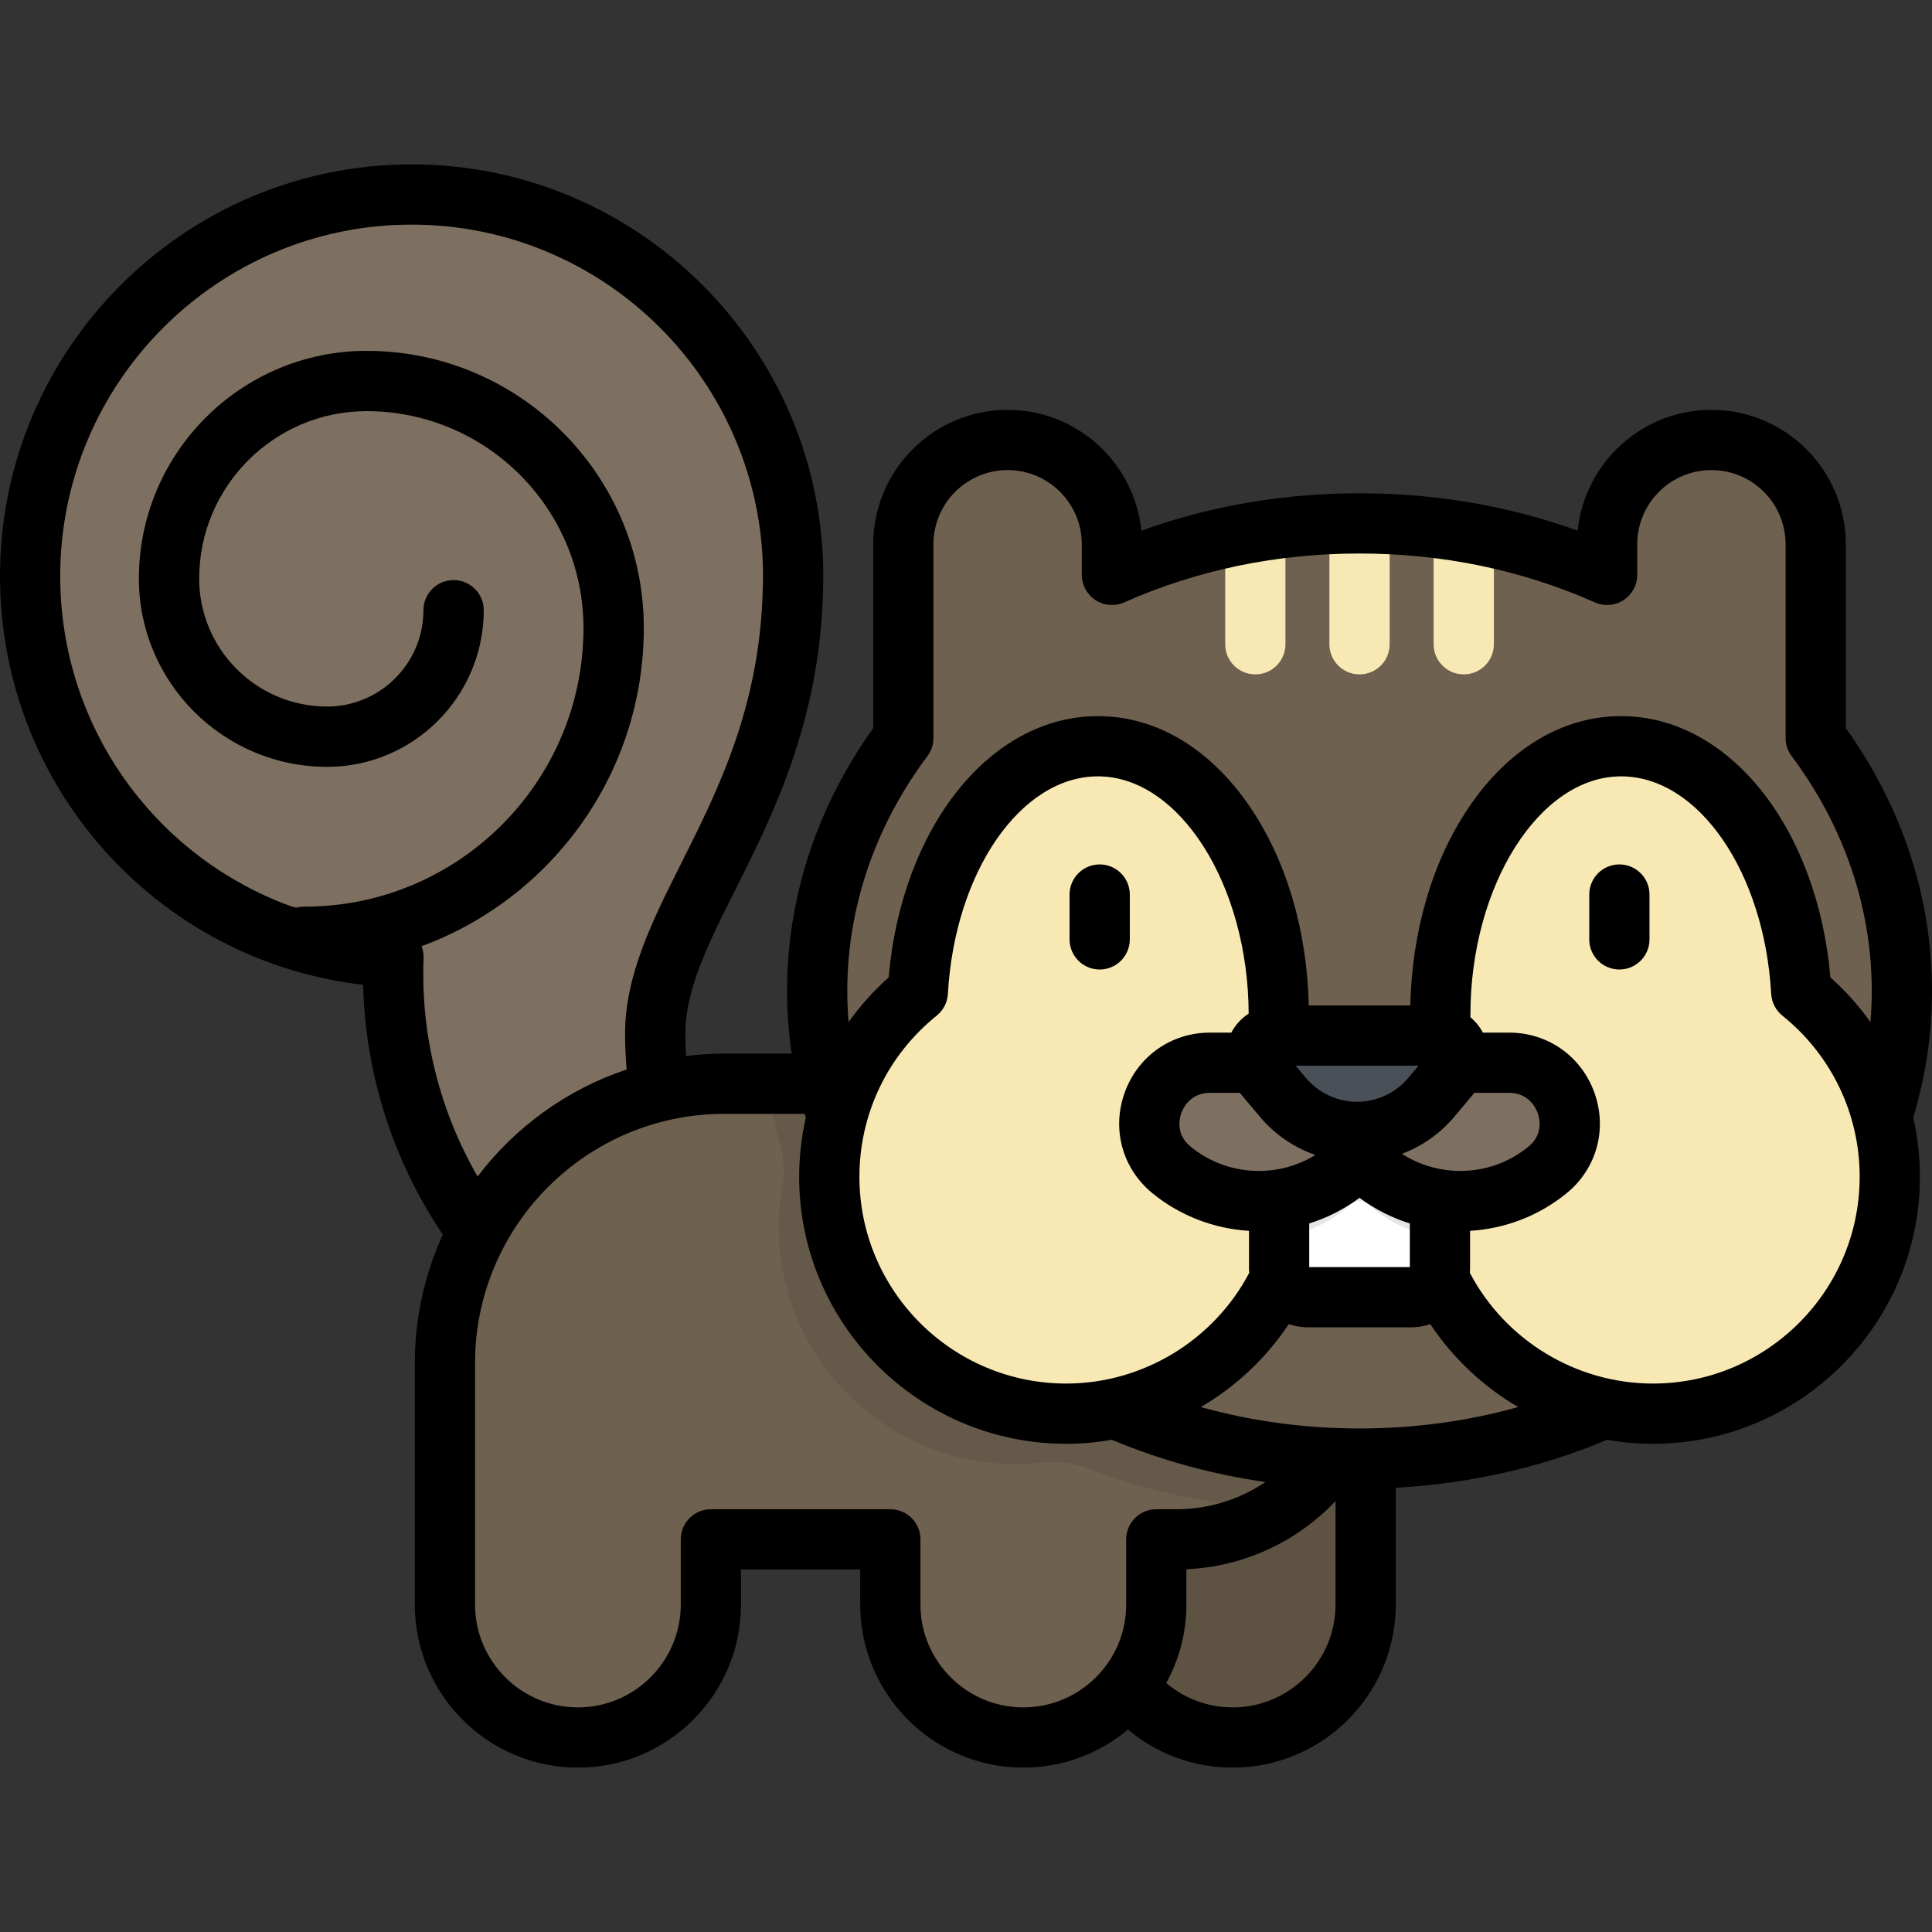 <?xml version="1.0" encoding="iso-8859-1"?>
<!-- Generator: Adobe Illustrator 19.0.0, SVG Export Plug-In . SVG Version: 6.00 Build 0)  -->
<svg version="1.1" id="Layer_1" xmlns="http://www.w3.org/2000/svg" xmlns:xlink="http://www.w3.org/1999/xlink" x="0px" y="0px"
	 viewBox="0 0 512 512" style="enable-background:new 0 0 512 512;" xml:space="preserve">
<rect x="0" y="0" width="512" height="512" fill="#333333" stroke="none"/>
<path style="fill:#6E614F;" d="M326.669,460.457L326.669,460.457c-19.463,0-35.242-15.778-35.242-35.242v-64.26h70.482v64.26
	C361.91,444.68,346.132,460.457,326.669,460.457z"/>
<path style="opacity:0.15;enable-background:new    ;" d="M326.669,460.457L326.669,460.457c-19.463,0-35.242-15.778-35.242-35.242
	v-64.26h70.482v64.26C361.91,444.68,346.132,460.457,326.669,460.457z"/>
<path style="fill:#7D7060;" d="M210.197,152.65c0-55.841-45.268-101.108-101.108-101.108C53.249,51.543,7.982,96.81,7.982,152.65
	c0,54.227,42.691,98.479,96.296,100.991c-1.07,26.958,7.349,53.955,24.679,75.869l0,0l62.959-10.427
	c-9.143-3.706-18.281-19.339-18.281-45.121c0-31.708,35.138-59.786,36.497-117.864C210.171,154.953,210.197,153.804,210.197,152.65z
	"/>
<path style="fill:#60523F;" d="M97.165,92.987c-33.277,0-60.35,27.073-60.35,60.35c0,27.501,22.374,49.876,49.876,49.876
	c22.882,0,41.497-18.615,41.497-41.497c0-4.408-3.574-7.982-7.982-7.982s-7.982,3.574-7.982,7.982
	c0,14.08-11.454,25.534-25.534,25.534c-18.699,0-33.912-15.213-33.912-33.912c0-24.474,19.911-44.386,44.386-44.386
	c31.693,0,57.478,25.785,57.478,57.477c0,40.717-33.126,73.843-73.843,73.843c-10.209,0-20.155-1.608-29.592-4.721
	c14.739,10.309,32.352,16.787,51.401,17.993c39.013-9.771,67.997-45.115,67.997-87.115
	C170.606,125.933,137.661,92.987,97.165,92.987z"/>
<path style="fill:#6E614F;" d="M191.956,287.196c-40.894,0-74.045,33.151-74.045,74.045v63.975c0,19.463,15.778,35.242,35.24,35.242
	l0,0c19.463,0,35.242-15.778,35.242-35.242v-17.273h47.553v17.273c0,19.463,15.778,35.242,35.242,35.242l0,0
	c19.463,0,35.24-15.778,35.24-35.242v-17.273h5.416c27.65,0,50.065-22.415,50.065-50.065v-70.681H191.956V287.196z"/>
<path style="opacity:0.08;enable-background:new    ;" d="M203.755,287.196c0.594,5.711,1.631,11.31,3.093,16.771
	c0.895,3.344,1.109,6.83,0.502,10.239c-0.909,5.1-1.203,10.412-0.793,15.861c2.24,29.781,25.624,54.119,55.294,57.541
	c4.922,0.568,9.74,0.549,14.403,0.019c4.115-0.467,8.291,0.119,12.157,1.606c15.672,6.028,32.825,9.71,50.859,10.524
	c13.633-8.945,22.641-24.357,22.641-41.879v-70.681H203.755V287.196z"/>
<path style="fill:#6E614F;" d="M481.185,195.58v-51.348c0-15.264-12.375-27.639-27.639-27.639s-27.639,12.375-27.639,27.639v8.111
	c-19.671-8.718-41.977-13.64-65.616-13.64s-45.945,4.922-65.616,13.64v-8.113c0-15.264-12.375-27.639-27.639-27.639
	c-15.264,0-27.639,12.375-27.639,27.639v51.348c-14.448,19.326-22.834,42.339-22.834,67.04c0,68.438,64.35,123.917,143.729,123.917
	c79.38,0,143.729-55.48,143.729-123.917C504.018,237.919,495.632,214.906,481.185,195.58z"/>
<g>
	<path style="fill:#F8E9B4;" d="M338.015,282.48c0.567-4.38,0.875-8.898,0.875-13.524c0-39.32-21.456-71.194-47.923-71.194
		c-25.103,0-45.684,28.679-47.741,65.18c-14.299,11.506-23.459,29.14-23.459,48.922c0,34.669,28.105,62.774,62.774,62.774
		s62.774-28.105,62.774-62.774C345.317,301.244,342.67,291.248,338.015,282.48z"/>
	<path style="fill:#F8E9B4;" d="M477.353,262.941c-2.057-36.502-22.638-65.18-47.741-65.18c-26.467,0-47.923,31.874-47.923,71.194
		c0,4.626,0.308,9.144,0.875,13.524c-4.654,8.768-7.301,18.765-7.301,29.384c0,34.669,28.105,62.774,62.774,62.774
		s62.774-28.105,62.774-62.774C500.811,292.081,491.652,274.447,477.353,262.941z"/>
</g>
<path style="fill:#FFFFFF;" d="M379.985,299.961h-39.39c-0.894,0-1.62,0.725-1.62,1.62v34.604c0,4.192,3.398,7.589,7.589,7.589
	h27.45c4.192,0,7.589-3.398,7.589-7.589V301.58C381.605,300.686,380.879,299.961,379.985,299.961z"/>
<path style="opacity:0.1;enable-background:new    ;" d="M338.975,299.961v28.074c7.207-1.055,13.732-4.205,18.938-8.814
	c1.355-1.199,3.399-1.199,4.754,0c5.206,4.609,11.731,7.759,18.938,8.814v-28.074H338.975z"/>
<path style="fill:#7D7060;" d="M320.67,281.63c-15.037,0-21.859,18.899-10.212,28.411c6.316,5.158,14.384,8.251,23.174,8.251
	c9.316,0,17.815-3.48,24.281-9.205c1.355-1.199,3.399-1.199,4.754,0c6.466,5.725,14.965,9.205,24.281,9.205
	c8.79,0,16.858-3.094,23.174-8.251c11.648-9.512,4.826-28.411-10.212-28.411H320.67z"/>
<path style="fill:#4A5058;" d="M385.289,283.681l-5.969,7.109c-10.268,12.228-29.084,12.228-39.35,0L334,283.681
	c-3.076-3.663-0.471-9.249,4.311-9.249h42.667C385.76,274.432,388.365,280.019,385.289,283.681z"/>
<path style="fill:#F8E9B4;" d="M324.69,170.735c0,4.408,3.574,7.982,7.982,7.982c4.408,0,7.982-3.574,7.982-7.982V139.86
	c-5.422,0.639-10.751,1.532-15.963,2.678V170.735z M352.308,138.897v31.838c0,4.408,3.574,7.982,7.982,7.982
	s7.982-3.574,7.982-7.982v-31.838c-2.642-0.125-5.303-0.194-7.982-0.194C357.611,138.704,354.951,138.772,352.308,138.897z
	 M379.926,139.86v30.875c0,4.408,3.574,7.982,7.982,7.982c4.408,0,7.982-3.574,7.982-7.982v-28.197
	C390.677,141.392,385.349,140.498,379.926,139.86z"/>
<path d="M291.427,229.081c-4.408,0-7.982,3.574-7.982,7.982v11.886c0,4.408,3.574,7.982,7.982,7.982s7.982-3.574,7.982-7.982
	v-11.886C299.409,232.653,295.835,229.081,291.427,229.081z M512,262.622c0-24.749-7.887-48.773-22.834-69.648v-48.741
	c0-19.641-15.979-35.62-35.62-35.62c-18.424,0-33.625,14.059-35.439,32.013c-18.285-6.576-37.682-9.901-57.817-9.901
	c-20.135,0-39.531,3.327-57.817,9.901c-1.814-17.953-17.016-32.013-35.439-32.013c-19.641,0-35.62,15.979-35.62,35.62v48.741
	c-14.948,20.875-22.835,44.898-22.835,69.648c0,5.564,0.419,11.104,1.213,16.594h-17.837c-3.436,0-6.815,0.237-10.142,0.649
	c-0.12-1.927-0.197-3.89-0.197-5.903c0-11.767,6.118-23.951,13.203-38.061c10.013-19.943,22.476-44.763,23.289-79.535
	c0.042-1.234,0.069-2.471,0.069-3.715c0-60.152-48.937-109.09-109.09-109.09S0,92.498,0,152.65
	c0,55.784,41.689,101.971,96.24,108.339c0.547,23.572,7.91,46.676,21.126,66.191c-4.76,10.383-7.436,21.912-7.436,34.061v63.975
	c0,23.833,19.39,43.222,43.223,43.222s43.222-19.389,43.222-43.222v-9.292h31.59v9.292c0,23.833,19.389,43.222,43.222,43.222
	c10.546,0,20.219-3.801,27.729-10.1c7.706,6.487,17.438,10.1,27.752,10.1c23.833,0,43.223-19.389,43.223-43.222v-30.959
	c19.559-1.046,38.358-5.308,56.039-12.7c3.962,0.696,8.009,1.062,12.105,1.062c39.015,0,70.756-31.741,70.756-70.755
	c0-5.352-0.612-10.611-1.766-15.709C510.314,285.244,512,273.978,512,262.622z M112.253,253.958c0.045-1.132-0.152-2.217-0.54-3.21
	c34.335-12.628,58.893-45.66,58.893-84.321c0-40.496-32.945-73.441-73.442-73.441c-33.277,0-60.35,27.073-60.35,60.35
	c0,27.501,22.374,49.876,49.876,49.876c22.882,0,41.497-18.615,41.497-41.497c0-4.408-3.574-7.982-7.982-7.982
	c-4.408,0-7.982,3.574-7.982,7.982c0,14.08-11.454,25.534-25.534,25.534c-18.699,0-33.912-15.213-33.912-33.912
	c0-24.475,19.911-44.386,44.386-44.386c31.693,0,57.478,25.785,57.478,57.477c0,40.717-33.126,73.843-73.843,73.843
	c-0.826,0-1.622,0.126-2.371,0.359c-36.543-12.667-62.465-47.334-62.465-87.979c0-51.35,41.776-93.126,93.126-93.126
	s93.126,41.776,93.126,93.126c0,1.065-0.024,2.124-0.063,3.261c-0.732,31.269-11.818,53.347-21.599,72.826
	c-7.662,15.26-14.9,29.675-14.9,45.224c0,3.236,0.15,6.393,0.419,9.462c-15.867,5.292-29.596,15.295-39.503,28.359
	C116.5,294.345,111.45,274.212,112.253,253.958z M298.447,407.944v17.273c0,15.031-12.229,27.259-27.26,27.259
	s-27.259-12.229-27.259-27.259v-17.273c0-4.408-3.574-7.982-7.982-7.982h-47.553c-4.408,0-7.982,3.574-7.982,7.982v17.273
	c0,15.031-12.229,27.259-27.259,27.259c-15.031,0-27.26-12.229-27.26-27.259v-63.975c0-36.427,29.636-66.062,66.063-66.062h21.302
	c0.095,0.326,0.197,0.651,0.295,0.976c-1.154,5.097-1.766,10.356-1.766,15.709c0,39.015,31.741,70.755,70.756,70.755
	c4.097,0,8.143-0.367,12.105-1.062c13.012,5.44,26.63,9.183,40.711,11.197c-6.862,4.628-15.025,7.208-23.515,7.208h-5.416
	C302.02,399.962,298.447,403.536,298.447,407.944z M371.521,305.775c5.34-2.011,10.143-5.364,13.911-9.851l5.299-6.311h9.178
	c5.282,0,7.162,4.124,7.612,5.387c0.445,1.246,1.58,5.569-2.45,8.861c-5.168,4.221-11.436,6.452-18.125,6.452
	C381.44,310.311,376.105,308.709,371.521,305.775z M373.623,324.23v11.562h-26.666V324.23c4.772-1.493,9.284-3.779,13.333-6.797
	C364.339,320.451,368.85,322.737,373.623,324.23z M373.208,285.658c-3.374,4.017-8.317,6.321-13.563,6.321
	s-10.19-2.304-13.563-6.321l-2.723-3.244h32.572L373.208,285.658z M348.598,306.081c-4.477,2.746-9.645,4.229-14.966,4.229
	c-6.69,0-12.957-2.231-18.125-6.452c-4.03-3.292-2.894-7.613-2.45-8.861c0.45-1.264,2.331-5.387,7.612-5.387h7.887l5.3,6.311
	C337.82,300.643,342.924,304.114,348.598,306.081z M326.313,273.648h-5.642c-10.296,0-19.187,6.277-22.65,15.991
	c-3.446,9.668-0.546,20.104,7.389,26.584c7.255,5.924,16.253,9.407,25.585,9.962v9.999c0,0.386,0.03,0.766,0.059,1.145
	c-9.419,17.891-28.196,29.327-48.509,29.327c-30.213,0-54.792-24.58-54.792-54.792c0-16.666,7.465-32.231,20.481-42.704
	c1.76-1.416,2.838-3.513,2.966-5.769c1.822-32.326,19.291-57.648,39.771-57.648c21.579,0,39.817,28.759,39.936,62.876
	C329.007,269.848,327.424,271.56,326.313,273.648z M353.929,425.217c0,15.031-12.229,27.259-27.26,27.259
	c-6.548,0-12.726-2.314-17.604-6.462c3.403-6.175,5.346-13.262,5.346-20.797v-9.348c15.077-0.668,29.219-7.212,39.518-18.059v27.407
	H353.929z M360.29,378.557c-14.501,0-28.572-1.909-42.046-5.672c9.246-5.416,17.263-12.903,23.294-21.978
	c1.579,0.542,3.267,0.849,5.027,0.849h27.45c1.761,0,3.448-0.308,5.027-0.849c6.031,9.076,14.048,16.562,23.294,21.978
	C388.862,376.648,374.792,378.557,360.29,378.557z M438.037,366.656c-20.313,0-39.089-11.435-48.509-29.327
	c0.028-0.38,0.057-0.759,0.057-1.145v-9.999c9.331-0.557,18.33-4.038,25.585-9.962c7.935-6.48,10.835-16.916,7.389-26.584
	c-3.462-9.714-12.352-15.991-22.65-15.991h-6.932c-0.848-1.595-1.972-2.969-3.301-4.077c-0.001-0.205-0.004-0.415-0.004-0.616
	c0-34.265,18.291-63.212,39.941-63.212c20.48,0,37.95,25.322,39.772,57.648c0.128,2.256,1.205,4.353,2.966,5.769
	c13.015,10.473,20.48,26.038,20.48,42.704C492.829,342.076,468.25,366.656,438.037,366.656z M495.691,270.858
	c-3.057-4.285-6.599-8.264-10.616-11.835c-3.437-39.717-26.865-69.242-55.462-69.242c-15.541,0-29.927,8.657-40.507,24.377
	c-9.525,14.15-14.93,32.638-15.356,52.295h-26.918c-0.426-19.656-5.831-38.145-15.356-52.295
	c-10.582-15.72-24.968-24.377-40.508-24.377c-28.598,0-52.024,29.526-55.462,69.242c-4.017,3.573-7.559,7.552-10.617,11.836
	c-0.227-2.736-0.347-5.483-0.347-8.236c0-22.14,7.346-43.669,21.245-62.261c1.031-1.379,1.589-3.056,1.589-4.779v-51.35
	c0-10.839,8.818-19.657,19.657-19.657c10.839,0,19.657,8.818,19.657,19.657v8.113c0,2.7,1.365,5.218,3.629,6.691
	c2.265,1.473,5.118,1.702,7.587,0.607c19.399-8.597,40.388-12.956,62.383-12.956s42.984,4.359,62.383,12.956
	c2.469,1.094,5.324,0.865,7.587-0.607c2.263-1.473,3.629-3.991,3.629-6.691v-8.113c0-10.839,8.818-19.657,19.657-19.657
	s19.657,8.818,19.657,19.657v51.35c0,1.723,0.558,3.399,1.589,4.779c13.899,18.592,21.245,40.122,21.245,62.261
	C496.037,265.374,495.916,268.12,495.691,270.858z M429.152,229.081c-4.408,0-7.982,3.574-7.982,7.982v11.886
	c0,4.408,3.574,7.982,7.982,7.982s7.982-3.574,7.982-7.982v-11.886C437.133,232.653,433.56,229.081,429.152,229.081z"/>
<g>
</g>
<g>
</g>
<g>
</g>
<g>
</g>
<g>
</g>
<g>
</g>
<g>
</g>
<g>
</g>
<g>
</g>
<g>
</g>
<g>
</g>
<g>
</g>
<g>
</g>
<g>
</g>
<g>
</g>
</svg>
